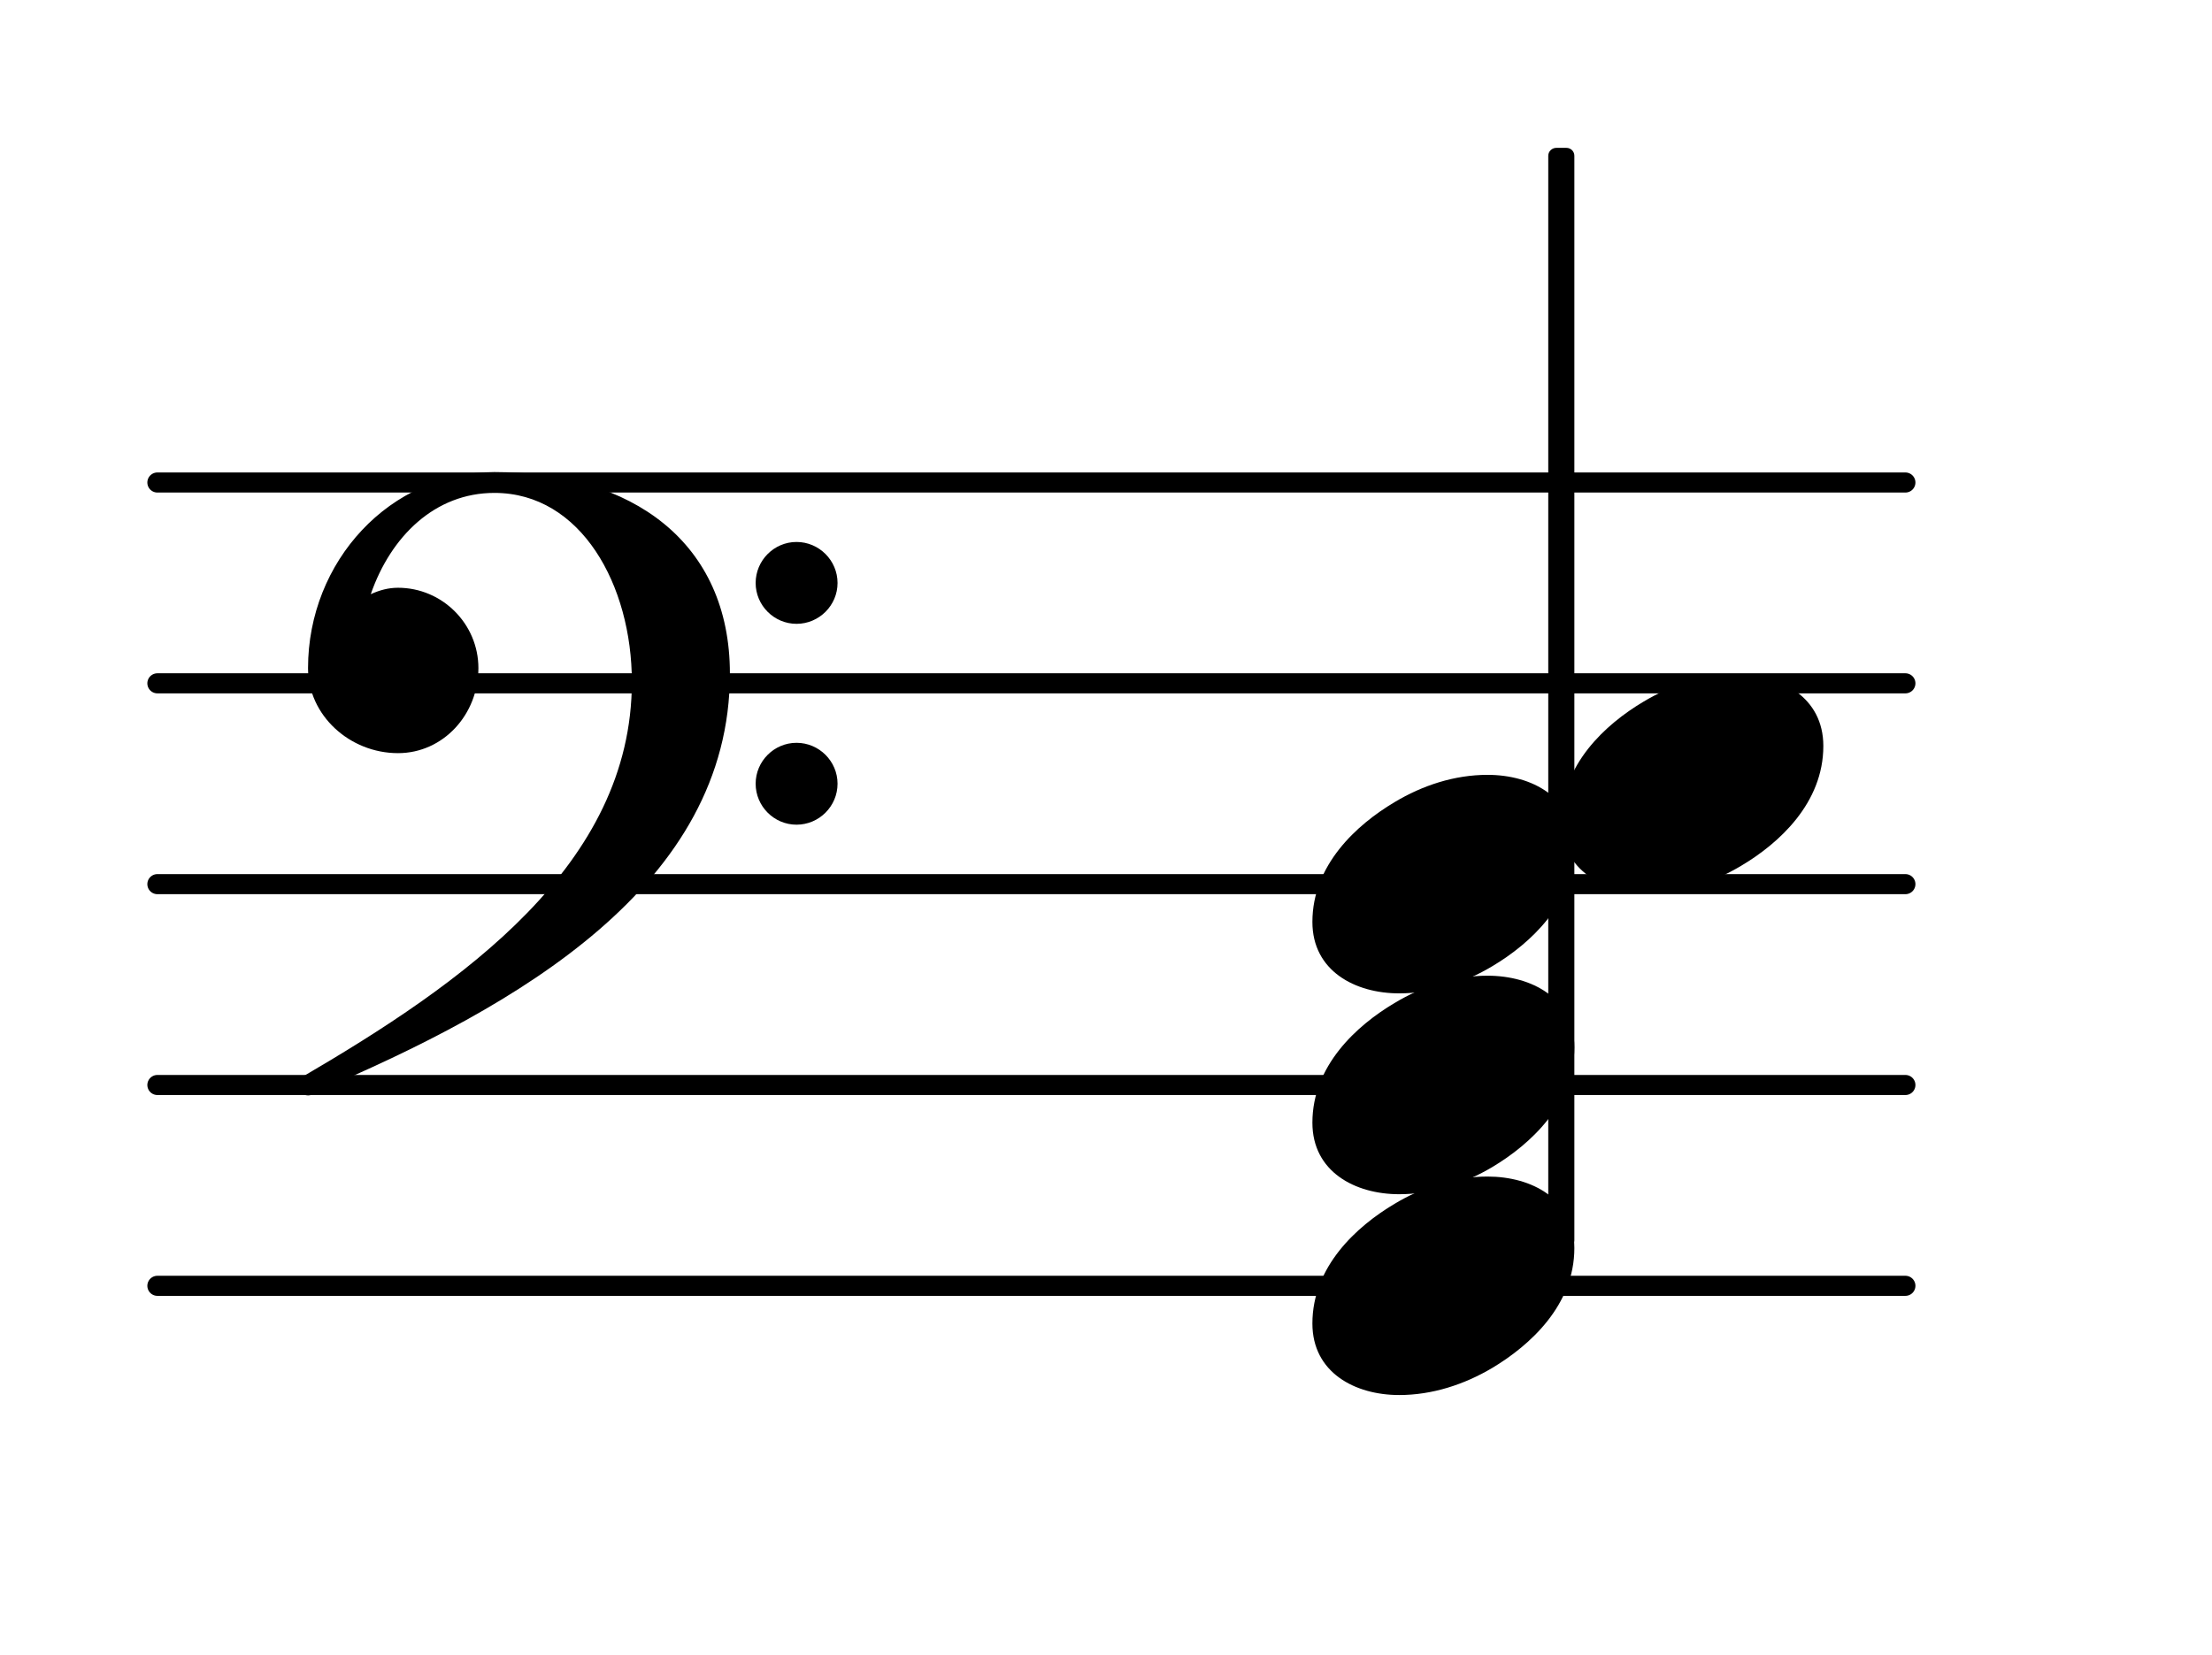 <?xml version="1.0" encoding="UTF-8"?>
<svg xmlns="http://www.w3.org/2000/svg" xmlns:xlink="http://www.w3.org/1999/xlink" width="68.472pt" height="51.25pt" viewBox="0 0 68.472 51.25" version="1.1">
<g id="surface1">
<path style="fill:none;stroke-width:0.1;stroke-linecap:round;stroke-linejoin:round;stroke:rgb(0%,0%,0%);stroke-opacity:1;stroke-miterlimit:4;" d="M 0.05 -0 L 8.752 -0 " transform="matrix(6.218,0,0,6.218,4.561,39.813)"/>
<path style="fill:none;stroke-width:0.1;stroke-linecap:round;stroke-linejoin:round;stroke:rgb(0%,0%,0%);stroke-opacity:1;stroke-miterlimit:4;" d="M 0.05 -0 L 8.752 -0 " transform="matrix(6.218,0,0,6.218,4.561,33.595)"/>
<path style="fill:none;stroke-width:0.1;stroke-linecap:round;stroke-linejoin:round;stroke:rgb(0%,0%,0%);stroke-opacity:1;stroke-miterlimit:4;" d="M 0.05 -0 L 8.752 -0 " transform="matrix(6.218,0,0,6.218,4.561,27.376)"/>
<path style="fill:none;stroke-width:0.1;stroke-linecap:round;stroke-linejoin:round;stroke:rgb(0%,0%,0%);stroke-opacity:1;stroke-miterlimit:4;" d="M 0.05 0 L 8.752 0 " transform="matrix(6.218,0,0,6.218,4.561,21.158)"/>
<path style="fill:none;stroke-width:0.1;stroke-linecap:round;stroke-linejoin:round;stroke:rgb(0%,0%,0%);stroke-opacity:1;stroke-miterlimit:4;" d="M 0.05 0 L 8.752 0 " transform="matrix(6.218,0,0,6.218,4.561,14.94)"/>
<path style=" stroke:none;fill-rule:nonzero;fill:rgb(0%,0%,0%);fill-opacity:1;" d="M 48.176 4.578 L 48.488 4.578 C 48.625 4.578 48.734 4.688 48.734 4.824 L 48.734 38.406 C 48.734 38.543 48.625 38.656 48.488 38.656 L 48.176 38.656 C 48.039 38.656 47.926 38.543 47.926 38.406 L 47.926 4.824 C 47.926 4.688 48.039 4.578 48.176 4.578 Z M 48.176 4.578 "/>
<path style=" stroke:none;fill-rule:nonzero;fill:rgb(0%,0%,0%);fill-opacity:1;" d="M 23.391 24.266 C 23.391 23.57 23.961 23 24.656 23 C 25.355 23 25.926 23.57 25.926 24.266 C 25.926 24.965 25.355 25.535 24.656 25.535 C 23.961 25.535 23.391 24.965 23.391 24.266 Z M 23.391 18.051 C 23.391 17.352 23.961 16.781 24.656 16.781 C 25.355 16.781 25.926 17.352 25.926 18.051 C 25.926 18.746 25.355 19.316 24.656 19.316 C 23.961 19.316 23.391 18.746 23.391 18.051 Z M 15.305 14.617 C 19.586 14.617 22.594 16.805 22.594 20.859 C 22.594 27.402 16.051 31.156 9.758 33.82 C 9.684 33.895 9.609 33.918 9.535 33.918 C 9.363 33.918 9.211 33.77 9.211 33.594 C 9.211 33.52 9.238 33.445 9.312 33.371 C 14.336 30.438 19.559 26.781 19.559 21.109 C 19.559 18.125 17.992 15.262 15.305 15.262 C 13.465 15.262 12.098 16.605 11.477 18.398 C 11.75 18.273 12.023 18.199 12.32 18.199 C 13.688 18.199 14.809 19.316 14.809 20.688 C 14.809 22.129 13.715 23.32 12.32 23.32 C 10.828 23.32 9.535 22.152 9.535 20.688 C 9.535 17.379 12.074 14.617 15.305 14.617 Z M 15.305 14.617 "/>
<path style=" stroke:none;fill-rule:nonzero;fill:rgb(0%,0%,0%);fill-opacity:1;" d="M 53.754 20.883 C 55.121 20.883 56.441 21.582 56.441 23.098 C 56.441 24.863 55.074 26.109 53.902 26.805 C 53.031 27.328 52.039 27.648 51.02 27.648 C 49.648 27.648 48.332 26.953 48.332 25.438 C 48.332 23.672 49.699 22.426 50.867 21.73 C 51.738 21.207 52.734 20.883 53.754 20.883 Z M 53.754 20.883 "/>
<path style=" stroke:none;fill-rule:nonzero;fill:rgb(0%,0%,0%);fill-opacity:1;" d="M 46.047 23.992 C 47.418 23.992 48.734 24.691 48.734 26.207 C 48.734 27.973 47.367 29.219 46.199 29.914 C 45.328 30.438 44.332 30.758 43.312 30.758 C 41.945 30.758 40.625 30.062 40.625 28.547 C 40.625 26.781 41.996 25.535 43.164 24.84 C 44.035 24.316 45.027 23.992 46.047 23.992 Z M 46.047 23.992 "/>
<path style=" stroke:none;fill-rule:nonzero;fill:rgb(0%,0%,0%);fill-opacity:1;" d="M 46.047 30.211 C 47.418 30.211 48.734 30.91 48.734 32.426 C 48.734 34.191 47.367 35.434 46.199 36.133 C 45.328 36.652 44.332 36.977 43.312 36.977 C 41.945 36.977 40.625 36.281 40.625 34.762 C 40.625 32.996 41.996 31.754 43.164 31.059 C 44.035 30.535 45.027 30.211 46.047 30.211 Z M 46.047 30.211 "/>
<path style=" stroke:none;fill-rule:nonzero;fill:rgb(0%,0%,0%);fill-opacity:1;" d="M 46.047 36.43 C 47.418 36.43 48.734 37.125 48.734 38.645 C 48.734 40.41 47.367 41.652 46.199 42.352 C 45.328 42.871 44.332 43.195 43.312 43.195 C 41.945 43.195 40.625 42.5 40.625 40.98 C 40.625 39.215 41.996 37.973 43.164 37.277 C 44.035 36.754 45.027 36.43 46.047 36.43 Z M 46.047 36.43 "/>
</g>
</svg>
